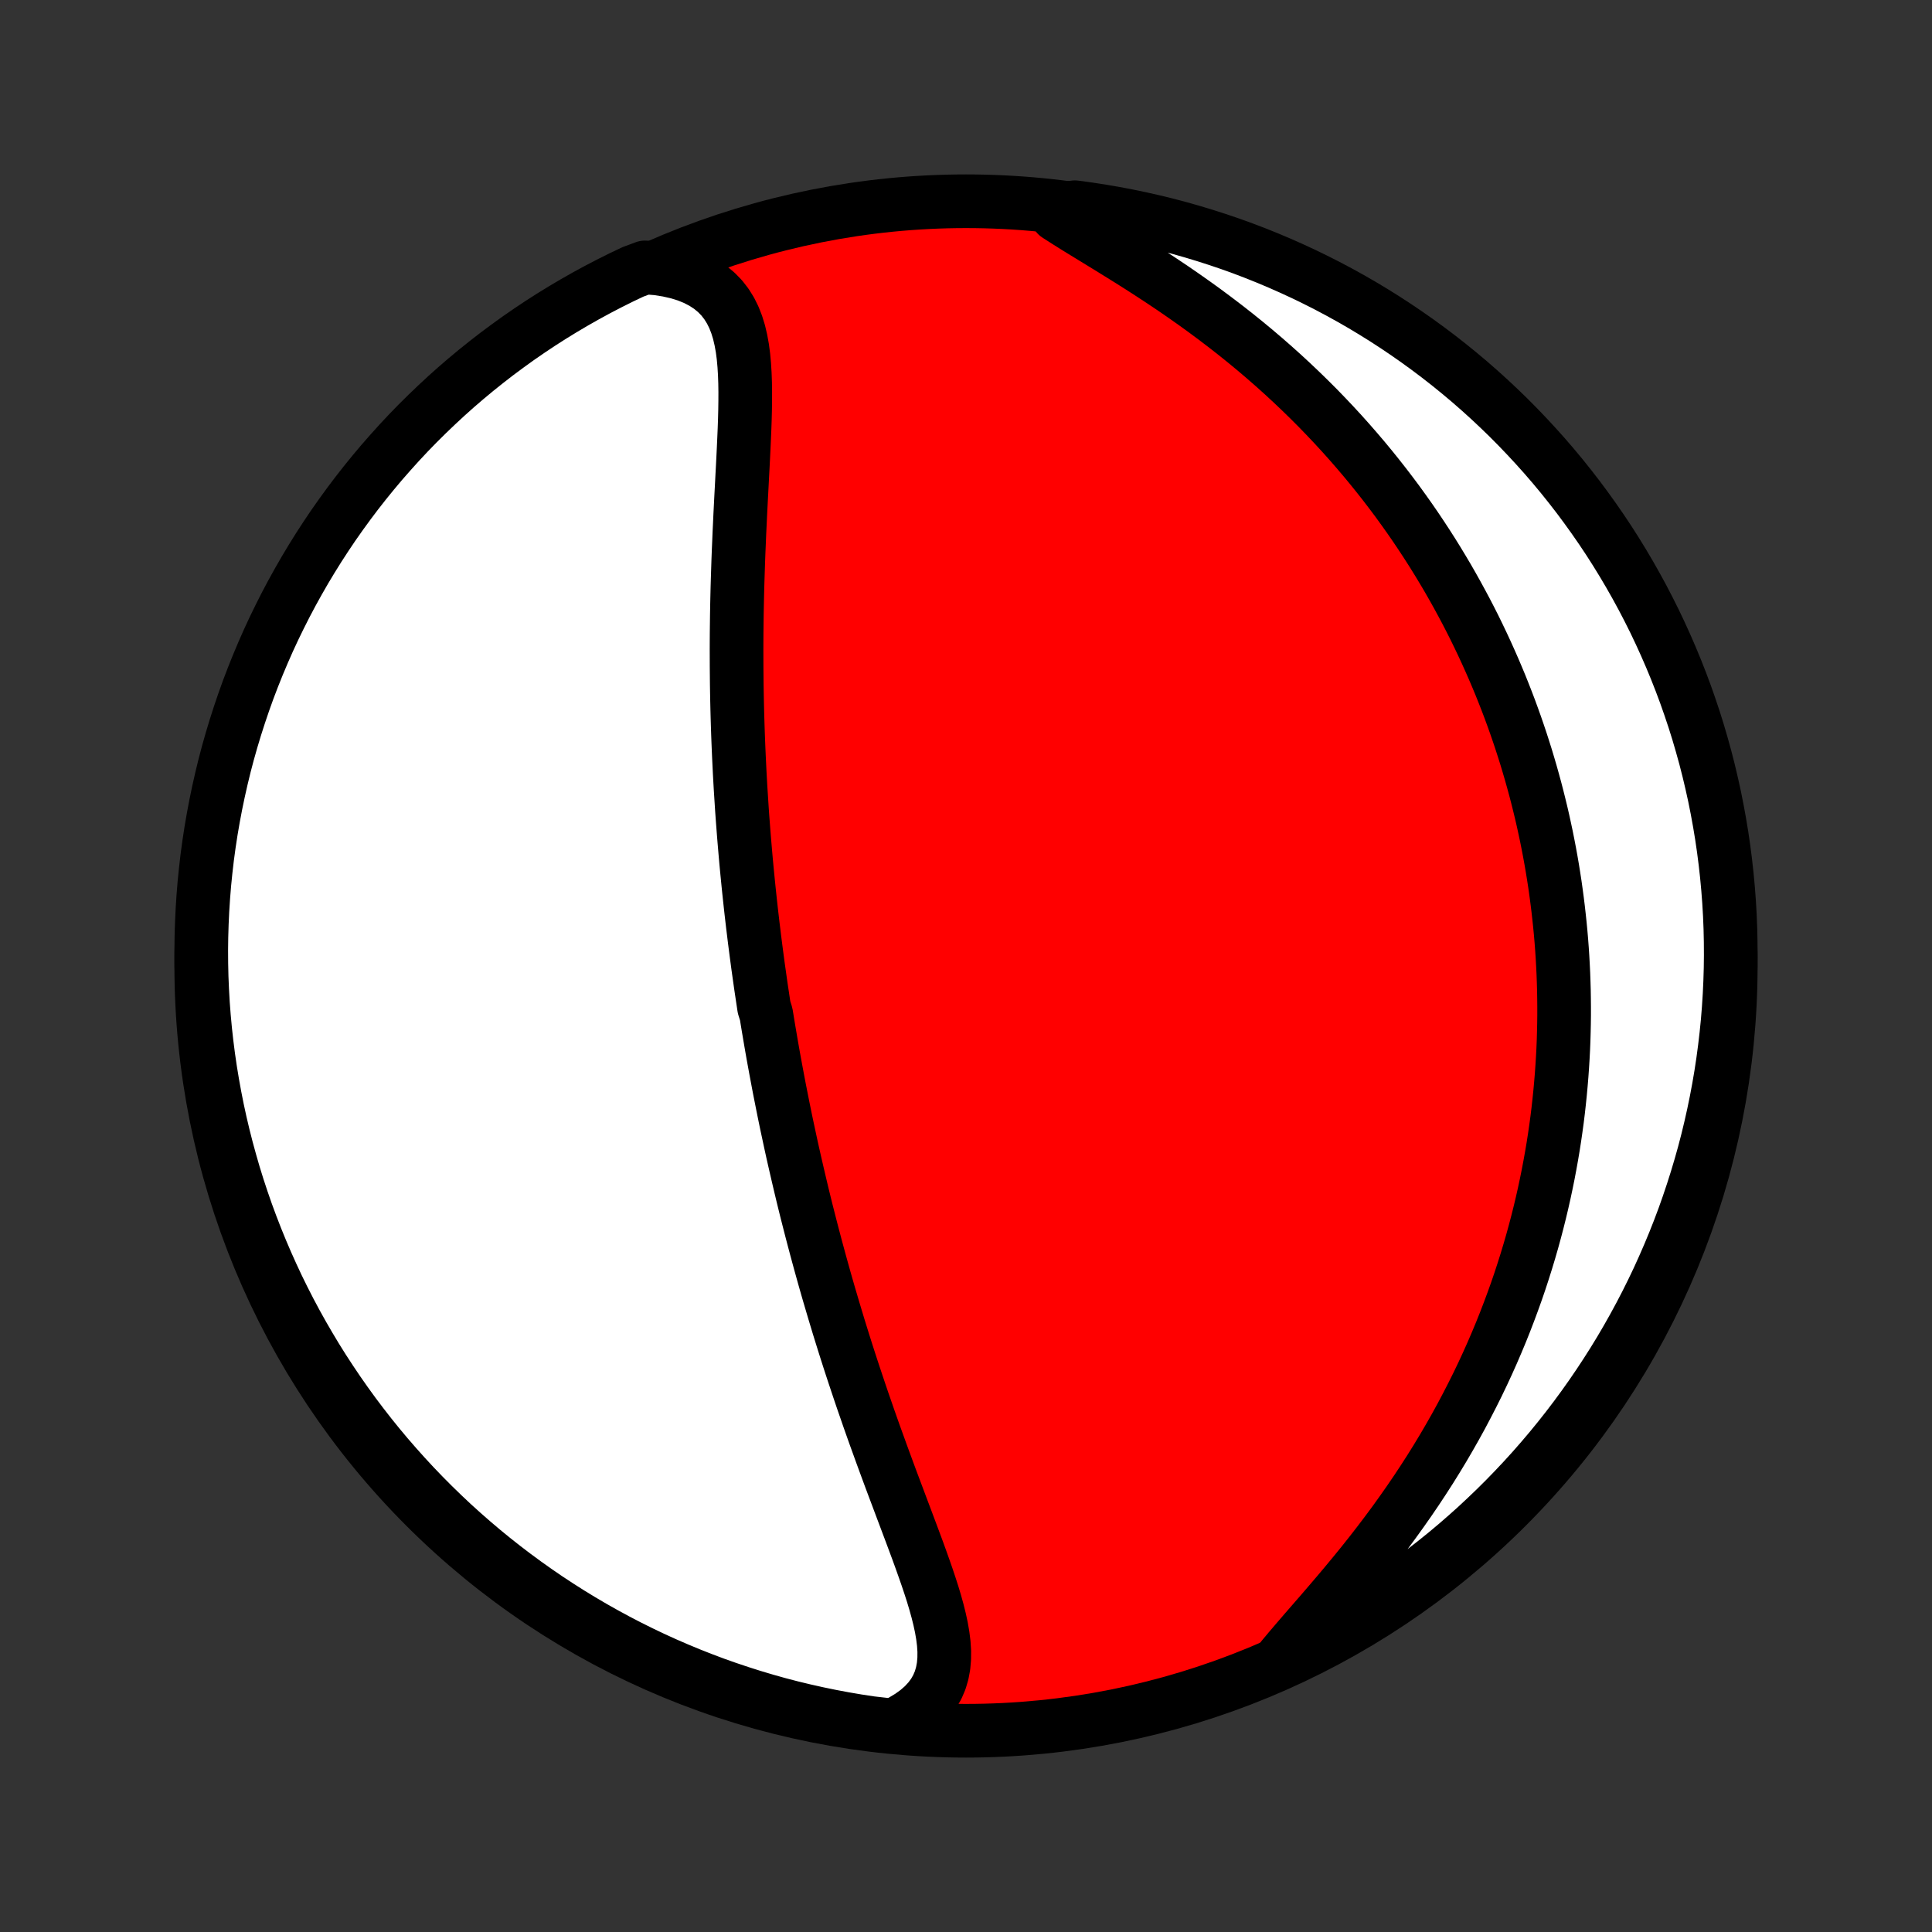 <?xml version="1.0" encoding="utf-8" standalone="no"?>
<!DOCTYPE svg PUBLIC "-//W3C//DTD SVG 1.1//EN"
  "http://www.w3.org/Graphics/SVG/1.1/DTD/svg11.dtd">
<!-- Created with matplotlib (http://matplotlib.org/) -->
<svg height="72pt" version="1.1" viewBox="0 0 72 72" width="72pt" xmlns="http://www.w3.org/2000/svg" xmlns:xlink="http://www.w3.org/1999/xlink">
 <rect x="0" y="0" width="72" height="72" fill="#333333" stroke="none"/>
 <defs>
  <style type="text/css">
*{stroke-linecap:butt;stroke-linejoin:round;}
  </style>
 </defs>
 <g id="figure_1">
  <g id="patch_1">
   <path d="
M0 72
L72 72
L72 0
L0 0
z
" style="fill:none;"/>
  </g>
  <g id="axes_1">
   <g id="PatchCollection_1">
    <defs>
     <path d="
M36 -7.5
C43.558 -7.5 50.808 -10.503 56.153 -15.848
C61.497 -21.192 64.5 -28.442 64.5 -36
C64.5 -43.558 61.497 -50.808 56.153 -56.153
C50.808 -61.497 43.558 -64.5 36 -64.5
C28.442 -64.5 21.192 -61.497 15.848 -56.153
C10.503 -50.808 7.5 -43.558 7.5 -36
C7.5 -28.442 10.503 -21.192 15.848 -15.848
C21.192 -10.503 28.442 -7.5 36 -7.5
z
" id="C0_0_a811fe30f3"/>
     <path d="
M33.279 -7.693
L33.612 -7.86
L33.913 -8.041
L34.183 -8.235
L34.42 -8.442
L34.623 -8.661
L34.794 -8.891
L34.931 -9.131
L35.038 -9.382
L35.114 -9.641
L35.164 -9.909
L35.188 -10.185
L35.19 -10.468
L35.171 -10.757
L35.134 -11.052
L35.082 -11.353
L35.016 -11.658
L34.939 -11.967
L34.852 -12.28
L34.757 -12.597
L34.654 -12.916
L34.546 -13.238
L34.433 -13.562
L34.317 -13.888
L34.198 -14.216
L34.076 -14.544
L33.953 -14.874
L33.829 -15.204
L33.705 -15.534
L33.58 -15.865
L33.456 -16.196
L33.332 -16.526
L33.208 -16.856
L33.086 -17.185
L32.965 -17.514
L32.845 -17.841
L32.727 -18.168
L32.609 -18.493
L32.494 -18.817
L32.38 -19.14
L32.269 -19.461
L32.158 -19.78
L32.05 -20.098
L31.944 -20.414
L31.839 -20.729
L31.736 -21.041
L31.635 -21.352
L31.536 -21.661
L31.439 -21.968
L31.344 -22.273
L31.25 -22.576
L31.159 -22.878
L31.069 -23.177
L30.981 -23.475
L30.894 -23.77
L30.809 -24.064
L30.726 -24.356
L30.645 -24.646
L30.565 -24.934
L30.487 -25.22
L30.41 -25.505
L30.335 -25.788
L30.261 -26.069
L30.189 -26.348
L30.118 -26.626
L30.048 -26.902
L29.98 -27.177
L29.913 -27.451
L29.848 -27.722
L29.784 -27.993
L29.721 -28.262
L29.659 -28.53
L29.598 -28.797
L29.538 -29.062
L29.48 -29.326
L29.423 -29.59
L29.367 -29.852
L29.311 -30.113
L29.257 -30.373
L29.204 -30.633
L29.152 -30.892
L29.101 -31.149
L29.05 -31.407
L29.001 -31.663
L28.953 -31.919
L28.905 -32.175
L28.858 -32.43
L28.812 -32.684
L28.767 -32.939
L28.723 -33.193
L28.68 -33.447
L28.637 -33.7
L28.595 -33.954
L28.554 -34.207
L28.474 -34.461
L28.436 -34.714
L28.398 -34.968
L28.36 -35.221
L28.324 -35.475
L28.288 -35.73
L28.252 -35.984
L28.218 -36.239
L28.184 -36.495
L28.151 -36.751
L28.118 -37.008
L28.087 -37.265
L28.055 -37.523
L28.025 -37.782
L27.995 -38.041
L27.966 -38.302
L27.938 -38.563
L27.91 -38.826
L27.883 -39.09
L27.857 -39.354
L27.831 -39.62
L27.806 -39.887
L27.782 -40.156
L27.759 -40.425
L27.736 -40.697
L27.714 -40.969
L27.693 -41.244
L27.672 -41.52
L27.652 -41.797
L27.634 -42.077
L27.616 -42.358
L27.598 -42.64
L27.582 -42.925
L27.566 -43.212
L27.552 -43.5
L27.538 -43.791
L27.525 -44.084
L27.513 -44.379
L27.502 -44.675
L27.492 -44.975
L27.483 -45.276
L27.475 -45.58
L27.468 -45.886
L27.462 -46.194
L27.457 -46.505
L27.454 -46.818
L27.451 -47.133
L27.45 -47.451
L27.449 -47.772
L27.45 -48.094
L27.452 -48.419
L27.456 -48.746
L27.46 -49.076
L27.466 -49.408
L27.473 -49.742
L27.481 -50.079
L27.491 -50.417
L27.502 -50.758
L27.513 -51.101
L27.526 -51.445
L27.541 -51.792
L27.555 -52.139
L27.572 -52.489
L27.588 -52.84
L27.606 -53.191
L27.624 -53.544
L27.643 -53.898
L27.661 -54.251
L27.68 -54.605
L27.698 -54.959
L27.715 -55.312
L27.731 -55.665
L27.746 -56.016
L27.758 -56.365
L27.767 -56.712
L27.772 -57.056
L27.773 -57.397
L27.768 -57.734
L27.756 -58.066
L27.736 -58.392
L27.707 -58.712
L27.666 -59.024
L27.611 -59.327
L27.542 -59.621
L27.455 -59.904
L27.349 -60.175
L27.221 -60.432
L27.07 -60.674
L26.894 -60.9
L26.691 -61.108
L26.46 -61.298
L26.201 -61.467
L25.915 -61.616
L25.601 -61.744
L25.26 -61.85
L24.895 -61.933
L24.506 -61.995
L24.036 -62.034
L23.587 -61.867
L23.141 -61.655
L22.699 -61.434
L22.261 -61.206
L21.828 -60.97
L21.398 -60.726
L20.973 -60.475
L20.553 -60.217
L20.137 -59.951
L19.726 -59.677
L19.32 -59.397
L18.92 -59.109
L18.524 -58.815
L18.134 -58.513
L17.749 -58.205
L17.37 -57.89
L16.996 -57.568
L16.628 -57.239
L16.267 -56.904
L15.911 -56.563
L15.561 -56.216
L15.217 -55.862
L14.88 -55.502
L14.55 -55.136
L14.225 -54.765
L13.908 -54.388
L13.597 -54.005
L13.293 -53.617
L12.996 -53.223
L12.706 -52.824
L12.422 -52.42
L12.147 -52.011
L11.878 -51.597
L11.617 -51.178
L11.363 -50.755
L11.117 -50.327
L10.878 -49.895
L10.647 -49.459
L10.424 -49.018
L10.208 -48.574
L10 -48.126
L9.801 -47.674
L9.609 -47.218
L9.425 -46.759
L9.249 -46.297
L9.082 -45.831
L8.923 -45.363
L8.772 -44.892
L8.629 -44.418
L8.494 -43.941
L8.368 -43.463
L8.251 -42.981
L8.142 -42.498
L8.041 -42.013
L7.949 -41.526
L7.865 -41.037
L7.79 -40.547
L7.723 -40.055
L7.666 -39.562
L7.616 -39.068
L7.576 -38.573
L7.544 -38.077
L7.521 -37.581
L7.506 -37.084
L7.5 -36.587
L7.503 -36.089
L7.514 -35.592
L7.535 -35.095
L7.563 -34.598
L7.601 -34.101
L7.647 -33.605
L7.702 -33.11
L7.765 -32.615
L7.837 -32.122
L7.918 -31.63
L8.007 -31.139
L8.104 -30.65
L8.21 -30.162
L8.325 -29.676
L8.448 -29.192
L8.58 -28.71
L8.719 -28.23
L8.867 -27.753
L9.024 -27.278
L9.188 -26.806
L9.361 -26.337
L9.542 -25.87
L9.731 -25.407
L9.928 -24.947
L10.133 -24.49
L10.345 -24.036
L10.566 -23.587
L10.794 -23.141
L11.03 -22.699
L11.274 -22.261
L11.525 -21.828
L11.783 -21.398
L12.049 -20.973
L12.323 -20.553
L12.603 -20.137
L12.891 -19.726
L13.185 -19.32
L13.487 -18.92
L13.795 -18.524
L14.11 -18.134
L14.432 -17.749
L14.761 -17.37
L15.096 -16.996
L15.437 -16.628
L15.784 -16.267
L16.138 -15.911
L16.498 -15.561
L16.863 -15.217
L17.235 -14.88
L17.612 -14.55
L17.995 -14.225
L18.383 -13.908
L18.777 -13.597
L19.176 -13.293
L19.58 -12.996
L19.989 -12.706
L20.403 -12.422
L20.822 -12.147
L21.245 -11.878
L21.673 -11.617
L22.105 -11.363
L22.541 -11.117
L22.982 -10.878
L23.426 -10.647
L23.874 -10.424
L24.326 -10.208
L24.782 -10
L25.241 -9.801
L25.703 -9.609
L26.169 -9.425
L26.637 -9.249
L27.108 -9.082
L27.582 -8.923
L28.058 -8.772
L28.537 -8.629
L29.018 -8.494
L29.502 -8.368
L29.987 -8.251
L30.474 -8.142
L30.963 -8.041
L31.453 -7.949
L31.945 -7.865
L32.438 -7.79
z
" id="C0_1_98d72cb5fe"/>
     <path d="
M47.784 -10.208
L48.056 -10.533
L48.339 -10.865
L48.631 -11.204
L48.931 -11.549
L49.236 -11.9
L49.543 -12.257
L49.852 -12.619
L50.161 -12.986
L50.469 -13.358
L50.775 -13.734
L51.077 -14.114
L51.374 -14.497
L51.667 -14.883
L51.955 -15.272
L52.236 -15.663
L52.511 -16.055
L52.78 -16.45
L53.041 -16.845
L53.296 -17.241
L53.543 -17.638
L53.783 -18.035
L54.015 -18.432
L54.24 -18.828
L54.458 -19.225
L54.667 -19.62
L54.87 -20.015
L55.066 -20.408
L55.254 -20.8
L55.435 -21.191
L55.609 -21.58
L55.776 -21.968
L55.937 -22.354
L56.09 -22.737
L56.237 -23.119
L56.378 -23.499
L56.513 -23.876
L56.642 -24.252
L56.764 -24.625
L56.881 -24.996
L56.992 -25.364
L57.098 -25.73
L57.198 -26.094
L57.293 -26.455
L57.383 -26.814
L57.468 -27.171
L57.548 -27.525
L57.623 -27.877
L57.694 -28.227
L57.76 -28.574
L57.822 -28.919
L57.88 -29.262
L57.933 -29.602
L57.982 -29.941
L58.028 -30.277
L58.069 -30.611
L58.106 -30.943
L58.14 -31.273
L58.17 -31.602
L58.197 -31.928
L58.22 -32.252
L58.24 -32.575
L58.257 -32.896
L58.27 -33.215
L58.279 -33.533
L58.286 -33.849
L58.29 -34.164
L58.29 -34.477
L58.287 -34.789
L58.282 -35.099
L58.273 -35.408
L58.262 -35.716
L58.247 -36.023
L58.23 -36.329
L58.21 -36.633
L58.187 -36.937
L58.161 -37.24
L58.132 -37.542
L58.1 -37.843
L58.066 -38.144
L58.029 -38.443
L57.989 -38.742
L57.947 -39.041
L57.901 -39.339
L57.853 -39.637
L57.802 -39.934
L57.748 -40.231
L57.691 -40.528
L57.632 -40.824
L57.569 -41.12
L57.504 -41.417
L57.436 -41.713
L57.364 -42.009
L57.29 -42.305
L57.213 -42.601
L57.132 -42.898
L57.049 -43.194
L56.962 -43.491
L56.873 -43.788
L56.779 -44.086
L56.683 -44.384
L56.583 -44.682
L56.48 -44.981
L56.373 -45.28
L56.263 -45.58
L56.149 -45.88
L56.031 -46.181
L55.91 -46.483
L55.784 -46.785
L55.655 -47.088
L55.521 -47.392
L55.384 -47.696
L55.242 -48.002
L55.096 -48.308
L54.946 -48.615
L54.791 -48.922
L54.631 -49.231
L54.466 -49.54
L54.297 -49.85
L54.123 -50.161
L53.944 -50.473
L53.759 -50.785
L53.569 -51.099
L53.374 -51.413
L53.173 -51.727
L52.966 -52.043
L52.754 -52.359
L52.536 -52.675
L52.311 -52.992
L52.081 -53.31
L51.844 -53.627
L51.6 -53.946
L51.35 -54.264
L51.094 -54.582
L50.831 -54.9
L50.56 -55.218
L50.283 -55.536
L49.999 -55.853
L49.708 -56.169
L49.409 -56.485
L49.104 -56.8
L48.791 -57.113
L48.471 -57.425
L48.143 -57.736
L47.809 -58.045
L47.467 -58.352
L47.118 -58.657
L46.763 -58.959
L46.401 -59.258
L46.032 -59.555
L45.657 -59.848
L45.276 -60.138
L44.89 -60.425
L44.499 -60.707
L44.104 -60.985
L43.705 -61.26
L43.303 -61.529
L42.899 -61.794
L42.494 -62.055
L42.089 -62.311
L41.685 -62.562
L41.285 -62.809
L40.89 -63.051
L40.501 -63.289
L40.12 -63.523
L39.751 -63.754
L39.395 -63.982
L39.562 -64.207
L40.055 -64.276
L40.547 -64.21
L41.037 -64.135
L41.526 -64.051
L42.013 -63.959
L42.498 -63.858
L42.982 -63.749
L43.463 -63.632
L43.942 -63.506
L44.418 -63.371
L44.892 -63.228
L45.363 -63.077
L45.832 -62.918
L46.297 -62.751
L46.759 -62.575
L47.218 -62.391
L47.674 -62.199
L48.126 -61.999
L48.574 -61.792
L49.018 -61.576
L49.459 -61.353
L49.895 -61.122
L50.328 -60.883
L50.755 -60.637
L51.178 -60.383
L51.597 -60.122
L52.011 -59.853
L52.42 -59.577
L52.824 -59.294
L53.223 -59.004
L53.617 -58.707
L54.005 -58.403
L54.388 -58.092
L54.765 -57.775
L55.137 -57.45
L55.502 -57.12
L55.862 -56.782
L56.216 -56.439
L56.563 -56.089
L56.904 -55.733
L57.239 -55.371
L57.568 -55.004
L57.89 -54.63
L58.205 -54.251
L58.513 -53.866
L58.815 -53.476
L59.109 -53.08
L59.397 -52.679
L59.678 -52.273
L59.951 -51.863
L60.217 -51.447
L60.475 -51.027
L60.726 -50.602
L60.97 -50.172
L61.206 -49.739
L61.434 -49.301
L61.655 -48.859
L61.867 -48.413
L62.072 -47.963
L62.269 -47.51
L62.458 -47.053
L62.639 -46.593
L62.812 -46.13
L62.976 -45.663
L63.133 -45.194
L63.281 -44.722
L63.42 -44.247
L63.552 -43.77
L63.675 -43.29
L63.789 -42.808
L63.896 -42.324
L63.993 -41.838
L64.082 -41.35
L64.163 -40.861
L64.235 -40.37
L64.298 -39.878
L64.353 -39.384
L64.399 -38.89
L64.437 -38.395
L64.466 -37.899
L64.486 -37.402
L64.497 -36.905
L64.5 -36.408
L64.494 -35.91
L64.479 -35.413
L64.456 -34.916
L64.424 -34.419
L64.384 -33.923
L64.334 -33.427
L64.276 -32.932
L64.21 -32.438
L64.135 -31.945
L64.051 -31.453
L63.959 -30.963
L63.858 -30.474
L63.749 -29.987
L63.632 -29.502
L63.506 -29.018
L63.371 -28.537
L63.228 -28.058
L63.077 -27.582
L62.918 -27.108
L62.751 -26.637
L62.575 -26.168
L62.391 -25.703
L62.199 -25.241
L61.999 -24.782
L61.792 -24.326
L61.576 -23.874
L61.353 -23.426
L61.122 -22.982
L60.883 -22.541
L60.637 -22.105
L60.383 -21.672
L60.122 -21.245
L59.853 -20.822
L59.577 -20.403
L59.294 -19.989
L59.004 -19.58
L58.707 -19.176
L58.403 -18.777
L58.092 -18.383
L57.775 -17.995
L57.45 -17.612
L57.12 -17.235
L56.782 -16.863
L56.439 -16.498
L56.089 -16.138
L55.733 -15.784
L55.371 -15.437
L55.004 -15.095
L54.63 -14.761
L54.251 -14.432
L53.866 -14.11
L53.476 -13.795
L53.08 -13.487
L52.679 -13.185
L52.273 -12.89
L51.863 -12.603
L51.447 -12.322
L51.027 -12.049
L50.602 -11.783
L50.172 -11.525
L49.739 -11.274
L49.301 -11.03
L48.859 -10.794
L48.413 -10.566
z
" id="C0_2_09fbafbd6b"/>
    </defs>
    <g clip-path="url(#p1bffca34e9)">
     <use style="fill:#ff0000;stroke:#000000;stroke-width:2.0;" x="0.0" xlink:href="#C0_0_a811fe30f3" y="72.0"/>
    </g>
    <g clip-path="url(#p1bffca34e9)">
     <use style="fill:#ffffff;stroke:#000000;stroke-width:2.0;" x="0.0" xlink:href="#C0_1_98d72cb5fe" y="72.0"/>
    </g>
    <g clip-path="url(#p1bffca34e9)">
     <use style="fill:#ffffff;stroke:#000000;stroke-width:2.0;" x="0.0" xlink:href="#C0_2_09fbafbd6b" y="72.0"/>
    </g>
   </g>
  </g>
 </g>
 <defs>
  <clipPath id="p1bffca34e9">
   <rect height="72.0" width="72.0" x="0.0" y="0.0"/>
  </clipPath>
 </defs>
</svg>
